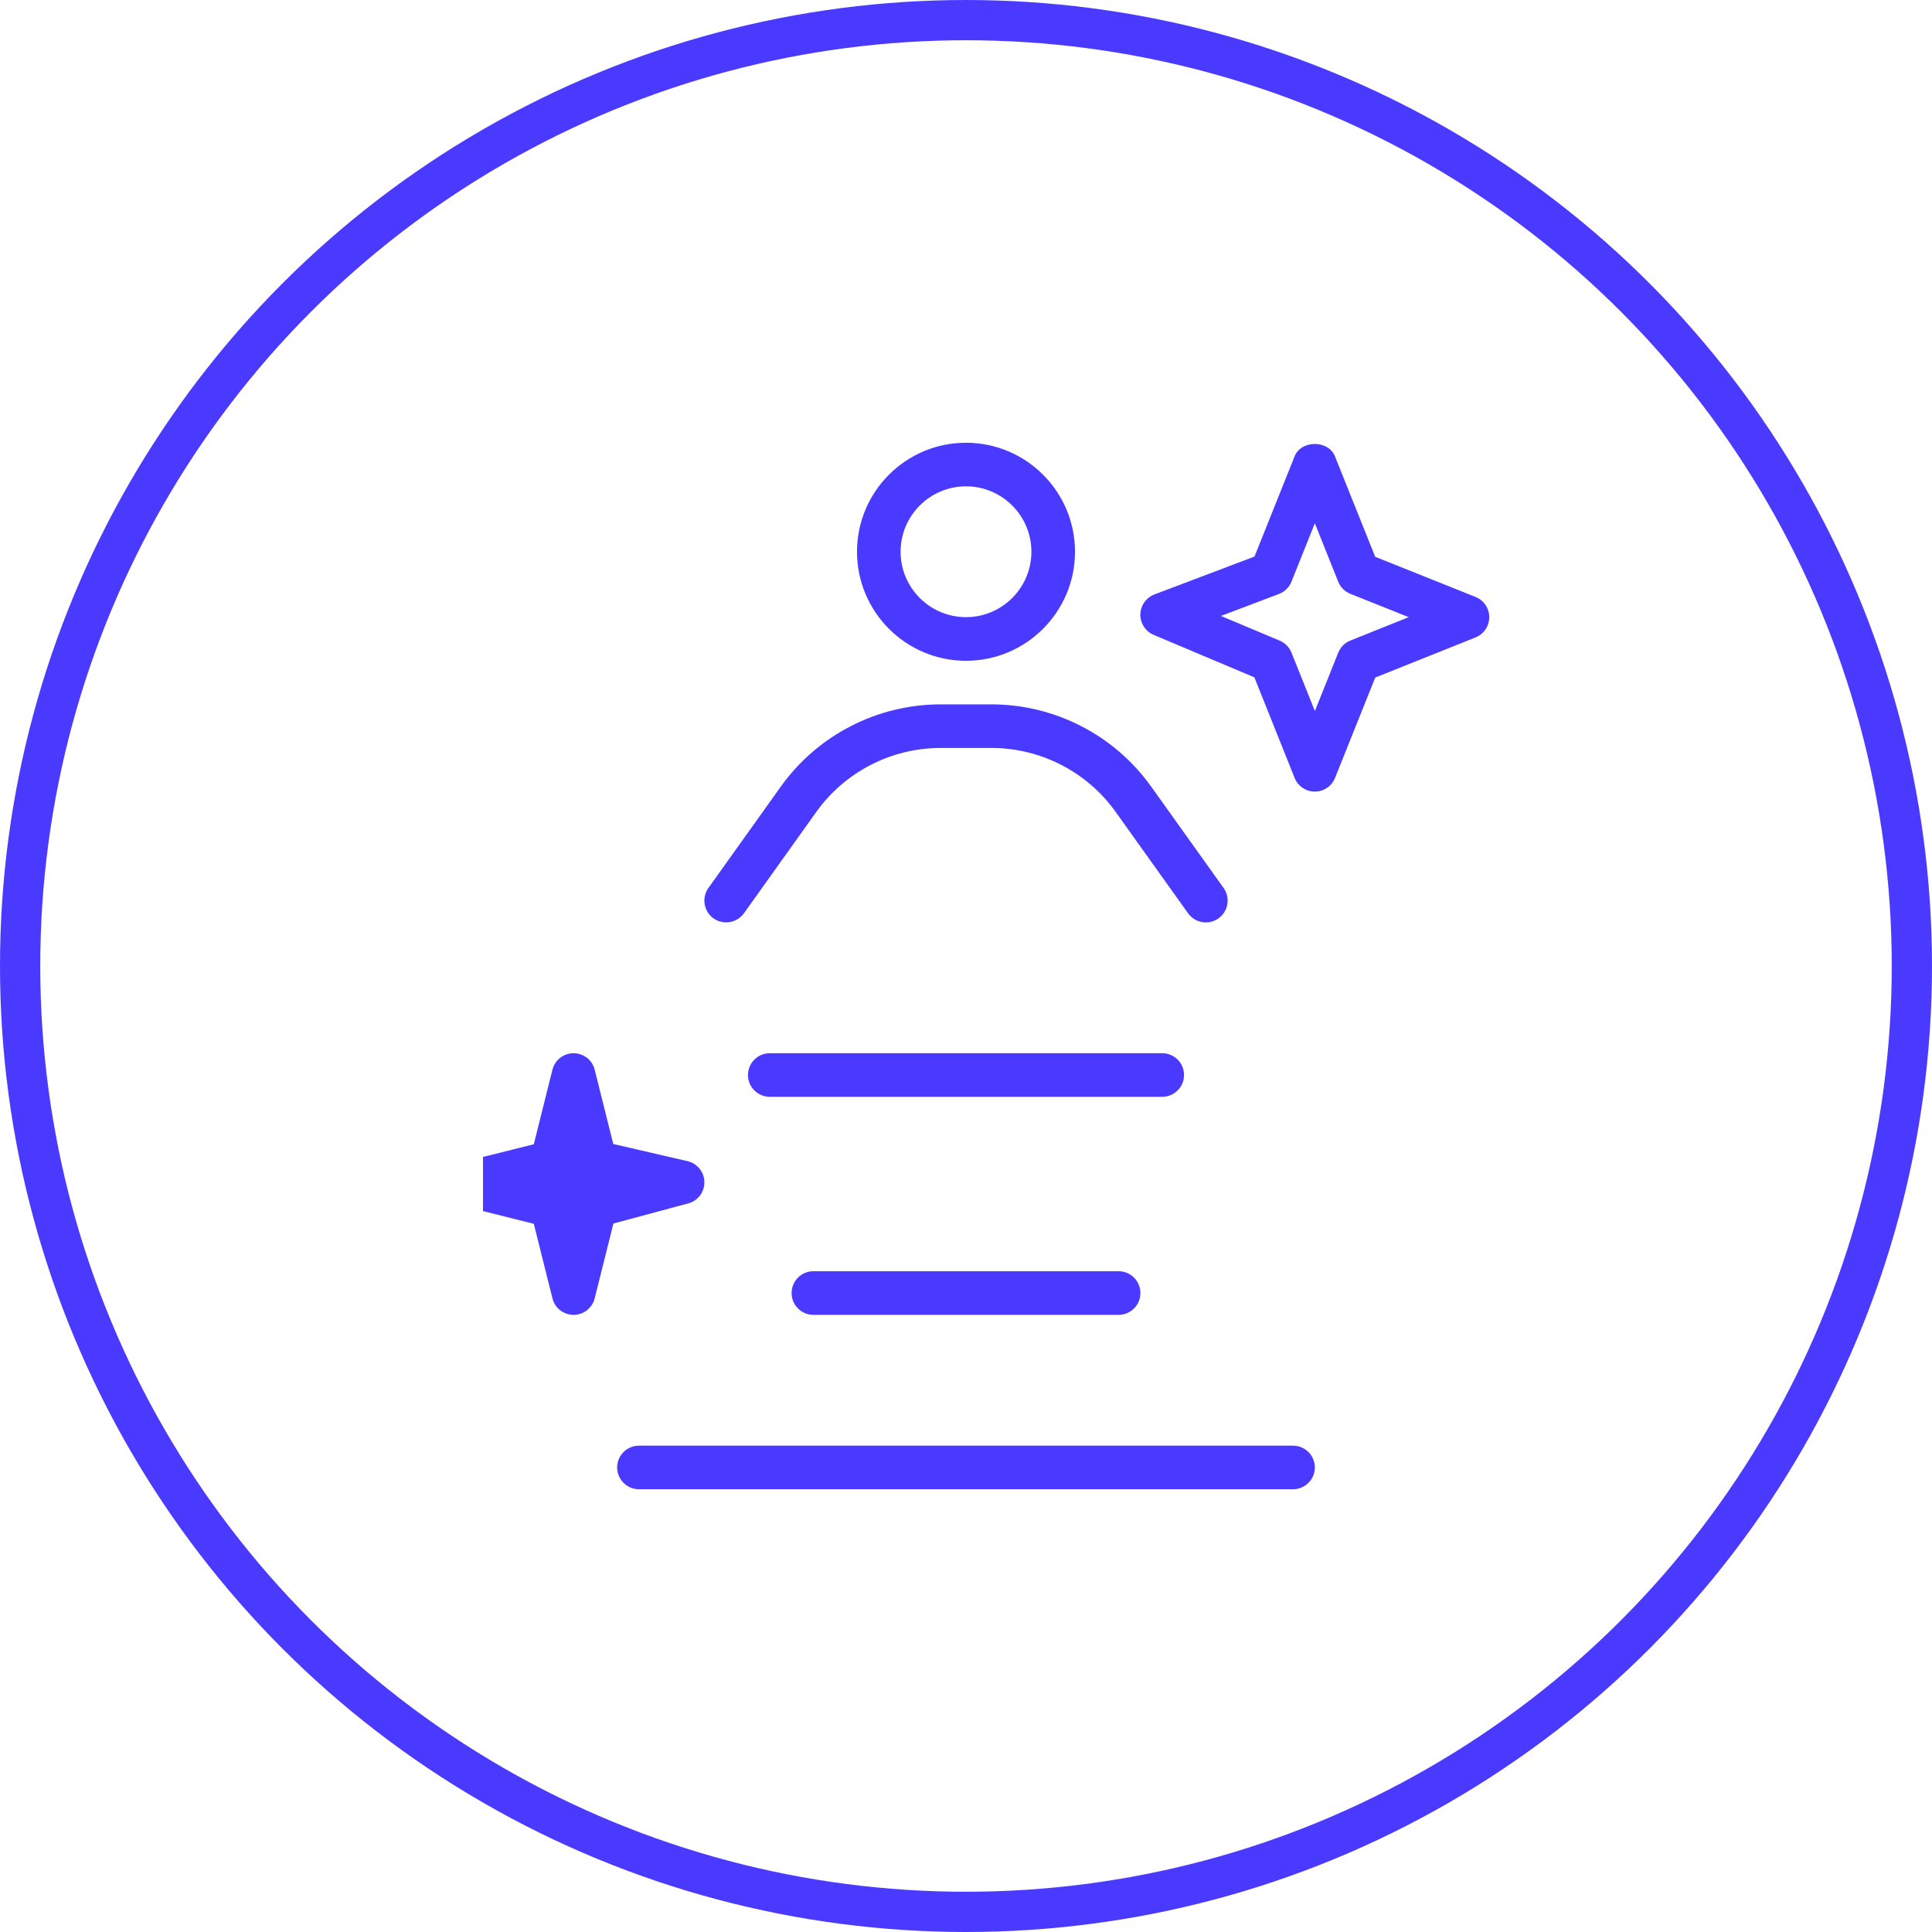 <svg width="48" height="48" viewBox="0 0 48 48" fill="none" xmlns="http://www.w3.org/2000/svg">
<g clip-path="url(#clip0_31_155)">
<g clip-path="url(#clip1_31_155)">
<path d="M17.601 22.06L19.4 19.541C20.313 18.263 21.795 17.5 23.367 17.5H24.633C26.205 17.5 27.687 18.263 28.6 19.542L30.399 22.06C30.573 22.303 30.516 22.642 30.274 22.816C30.177 22.883 30.068 22.917 29.958 22.917C29.79 22.917 29.622 22.839 29.517 22.69L27.718 20.172C27.009 19.177 25.855 18.583 24.633 18.583H23.367C22.145 18.583 20.992 19.177 20.282 20.17L18.483 22.69C18.308 22.933 17.97 22.988 17.726 22.816C17.483 22.642 17.427 22.302 17.601 22.06ZM37 15.333C37 15.554 36.866 15.755 36.66 15.836L34.167 16.834L33.169 19.326C33.088 19.532 32.888 19.667 32.667 19.667C32.446 19.667 32.245 19.532 32.164 19.326L31.164 16.828L28.664 15.774C28.46 15.688 28.328 15.486 28.332 15.265C28.337 15.043 28.475 14.846 28.682 14.768L31.167 13.828L32.163 11.34C32.325 10.927 33.005 10.927 33.168 11.34L34.166 13.833L36.659 14.831C36.865 14.912 37 15.112 37 15.333ZM34.999 15.333L33.548 14.753C33.411 14.697 33.301 14.589 33.247 14.451L32.667 13.001L32.086 14.451C32.03 14.592 31.917 14.703 31.775 14.757L30.334 15.303L31.795 15.917C31.928 15.974 32.034 16.081 32.087 16.215L32.668 17.666L33.248 16.215C33.304 16.078 33.412 15.968 33.55 15.914L34.999 15.333ZM21.292 13.708C21.292 12.214 22.506 11 24 11C25.494 11 26.708 12.214 26.708 13.708C26.708 15.202 25.494 16.417 24 16.417C22.506 16.417 21.292 15.202 21.292 13.708ZM22.375 13.708C22.375 14.604 23.104 15.333 24 15.333C24.896 15.333 25.625 14.604 25.625 13.708C25.625 12.812 24.896 12.083 24 12.083C23.104 12.083 22.375 12.812 22.375 13.708ZM32.125 35.917H15.875C15.576 35.917 15.333 36.159 15.333 36.458C15.333 36.757 15.576 37 15.875 37H32.125C32.424 37 32.667 36.757 32.667 36.458C32.667 36.159 32.424 35.917 32.125 35.917ZM20.208 31.583C19.909 31.583 19.667 31.826 19.667 32.125C19.667 32.424 19.909 32.667 20.208 32.667H27.792C28.091 32.667 28.333 32.424 28.333 32.125C28.333 31.826 28.091 31.583 27.792 31.583H20.208ZM29.417 26.708C29.417 26.409 29.174 26.167 28.875 26.167H19.125C18.826 26.167 18.583 26.409 18.583 26.708C18.583 27.007 18.826 27.25 19.125 27.25H28.875C29.174 27.25 29.417 27.007 29.417 26.708ZM17.099 29.898L15.24 30.398L14.775 32.256C14.715 32.498 14.498 32.667 14.25 32.667C14.002 32.667 13.784 32.498 13.725 32.256L13.262 30.405L11.411 29.942C11.169 29.881 11 29.665 11 29.417C11 29.169 11.169 28.951 11.411 28.891L13.262 28.429L13.725 26.577C13.785 26.336 14.002 26.167 14.25 26.167C14.498 26.167 14.716 26.336 14.775 26.577L15.236 28.422L17.08 28.848C17.322 28.904 17.496 29.118 17.5 29.367C17.504 29.616 17.34 29.834 17.099 29.898Z" fill="#4A3AFF"/>
</g>
</g>
<circle cx="24" cy="24" r="23.5" stroke="#4A3AFF"/>
<defs>
<clipPath id="clip0_31_155">
<rect width="26" height="26" fill="white" transform="translate(12 11)"/>
</clipPath>
<clipPath id="clip1_31_155">
<rect width="26" height="26" fill="white" transform="translate(11 11)"/>
</clipPath>
</defs>
</svg>
